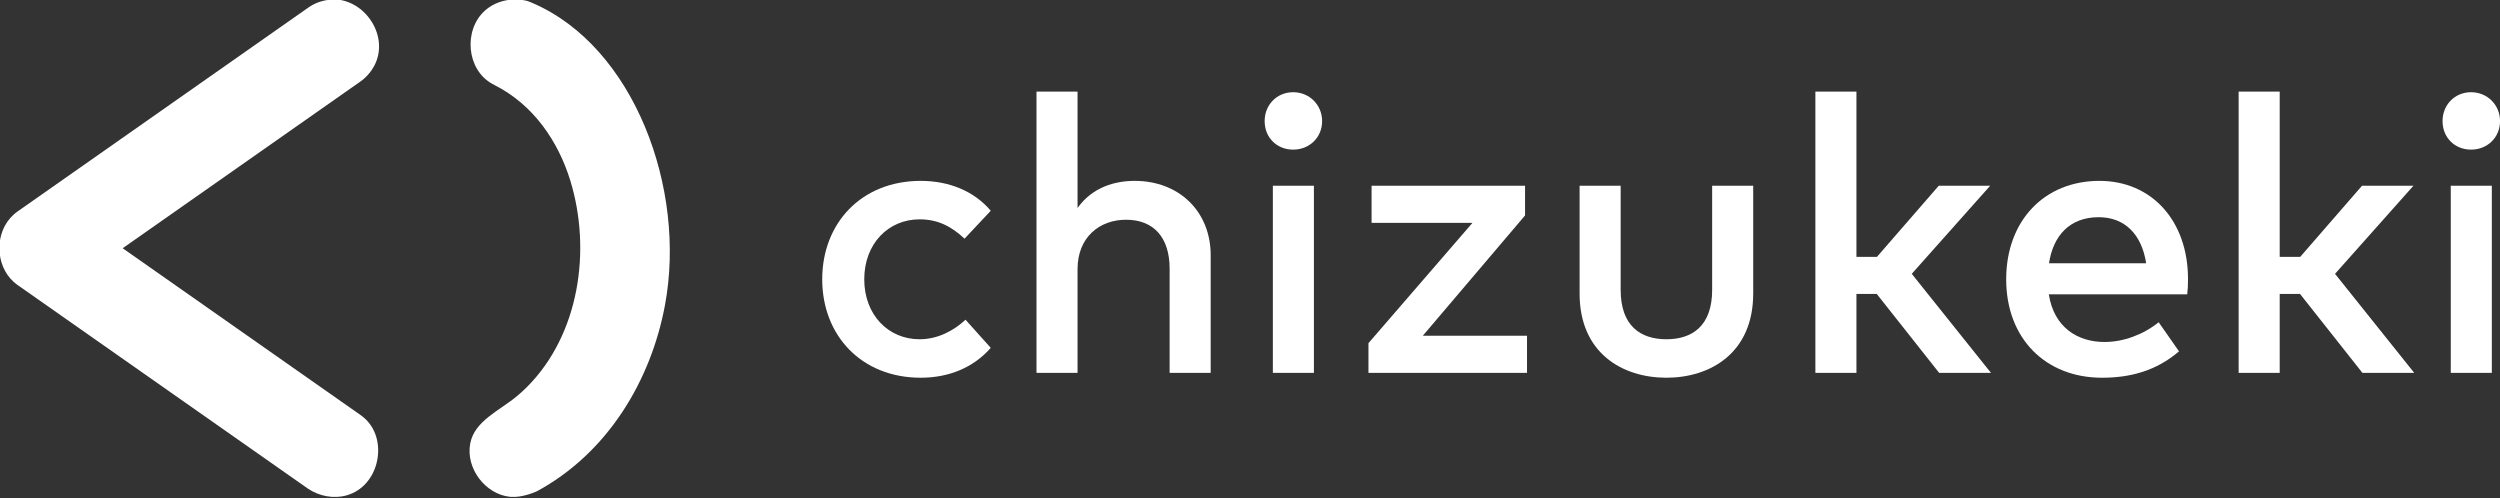 <?xml version="1.0" encoding="UTF-8" standalone="no"?>
<!DOCTYPE svg PUBLIC "-//W3C//DTD SVG 1.1//EN" "http://www.w3.org/Graphics/SVG/1.1/DTD/svg11.dtd">
<svg width="100%" height="100%" viewBox="0 0 1280 255" version="1.1" xmlns="http://www.w3.org/2000/svg" xmlns:xlink="http://www.w3.org/1999/xlink" xml:space="preserve" xmlns:serif="http://www.serif.com/" style="fill-rule:evenodd;clip-rule:evenodd;stroke-linejoin:round;stroke-miterlimit:1.414;">
    <rect x="0" y="0" width="1280" height="255" fill="#333333" stroke="none"/>
    <g transform="matrix(1,0,0,1,-5800,-1995)">
        <g id="horizontal-outside-white-icon-white-text" transform="matrix(1,0,0,0.199,5800,1702.34)">
            <rect x="0" y="1469.02" width="1280" height="1280" style="fill:none;"/>
            <clipPath id="_clip1">
                <rect x="0" y="1469.02" width="1280" height="1280"/>
            </clipPath>
            <g clip-path="url(#_clip1)">
                <g transform="matrix(16.683,0,0,83.742,-9063.11,-39196.8)">
                    <path d="M571.512,491.185C569.688,491.185 568.488,492.487 568.488,494.209C568.488,495.931 569.688,497.233 571.512,497.233C572.376,497.233 573.132,496.921 573.66,496.315L572.886,495.451C572.52,495.793 572.028,496.051 571.476,496.051C570.51,496.051 569.778,495.295 569.778,494.209C569.778,493.123 570.51,492.367 571.476,492.367C572.028,492.367 572.448,492.577 572.856,492.961L573.66,492.103C573.15,491.497 572.376,491.185 571.512,491.185Z" style="fill:white;fill-rule:nonzero;"/>
                </g>
                <g transform="matrix(16.683,0,0,83.742,-9063.11,-39196.8)">
                    <path d="M576.324,492.019L576.324,488.443L575.064,488.443L575.064,497.083L576.324,497.083L576.324,493.897C576.324,492.913 577.002,492.379 577.812,492.379C578.658,492.379 579.15,492.919 579.15,493.885L579.15,497.083L580.41,497.083L580.41,493.471C580.41,492.127 579.444,491.185 578.076,491.185C577.494,491.185 576.786,491.365 576.324,492.019Z" style="fill:white;fill-rule:nonzero;"/>
                </g>
                <g transform="matrix(16.683,0,0,83.742,-9063.11,-39196.8)">
                    <path d="M583.578,497.083L583.578,491.335L582.318,491.335L582.318,497.083L583.578,497.083ZM582.942,488.461C582.438,488.461 582.066,488.851 582.066,489.349C582.066,489.853 582.438,490.225 582.942,490.225C583.44,490.225 583.83,489.853 583.83,489.349C583.83,488.851 583.44,488.461 582.942,488.461Z" style="fill:white;fill-rule:nonzero;"/>
                </g>
                <g transform="matrix(16.683,0,0,83.742,-9063.11,-39196.8)">
                    <path d="M590.058,492.247L590.058,491.335L585.348,491.335L585.348,492.475L588.444,492.475L585.252,496.171L585.252,497.083L590.118,497.083L590.118,495.943L586.92,495.943L590.058,492.247Z" style="fill:white;fill-rule:nonzero;"/>
                </g>
                <g transform="matrix(16.683,0,0,83.742,-9063.11,-39196.8)">
                    <path d="M597.06,494.647L597.06,491.335L595.8,491.335L595.8,494.533C595.8,495.643 595.188,496.051 594.396,496.051C593.604,496.051 592.992,495.643 592.992,494.533L592.992,491.335L591.732,491.335L591.732,494.647C591.732,496.477 593.046,497.233 594.396,497.233C595.74,497.233 597.06,496.477 597.06,494.647Z" style="fill:white;fill-rule:nonzero;"/>
                </g>
                <g transform="matrix(16.683,0,0,83.742,-9063.11,-39196.8)">
                    <path d="M600.228,493.519L600.228,488.443L598.968,488.443L598.968,497.083L600.228,497.083L600.228,494.659L600.852,494.659L602.766,497.083L604.356,497.083L601.926,494.041L604.332,491.335L602.754,491.335L600.858,493.519L600.228,493.519Z" style="fill:white;fill-rule:nonzero;"/>
                </g>
                <g transform="matrix(16.683,0,0,83.742,-9063.11,-39196.8)">
                    <path d="M607.686,491.185C605.994,491.185 604.824,492.409 604.824,494.209C604.824,496.033 606.036,497.233 607.764,497.233C608.634,497.233 609.426,497.023 610.128,496.423L609.504,495.529C609.024,495.913 608.418,496.135 607.842,496.135C607.032,496.135 606.294,495.703 606.132,494.671L610.38,494.671C610.398,494.527 610.404,494.365 610.404,494.203C610.404,492.409 609.288,491.185 607.686,491.185ZM607.662,492.301C608.46,492.301 608.982,492.823 609.12,493.717L606.138,493.717C606.264,492.877 606.768,492.301 607.662,492.301Z" style="fill:white;fill-rule:nonzero;"/>
                </g>
                <g transform="matrix(16.683,0,0,83.742,-9063.11,-39196.8)">
                    <path d="M613.218,493.519L613.218,488.443L611.958,488.443L611.958,497.083L613.218,497.083L613.218,494.659L613.842,494.659L615.756,497.083L617.346,497.083L614.916,494.041L617.322,491.335L615.744,491.335L613.848,493.519L613.218,493.519Z" style="fill:white;fill-rule:nonzero;"/>
                </g>
                <g transform="matrix(16.683,0,0,83.742,-9063.11,-39196.8)">
                    <path d="M619.728,497.083L619.728,491.335L618.468,491.335L618.468,497.083L619.728,497.083ZM619.092,488.461C618.588,488.461 618.216,488.851 618.216,489.349C618.216,489.853 618.588,490.225 619.092,490.225C619.59,490.225 619.98,489.853 619.98,489.349C619.98,488.851 619.59,488.461 619.092,488.461Z" style="fill:white;fill-rule:nonzero;"/>
                </g>
                <g transform="matrix(1.89216e-16,-15.511,2.203,6.77268e-16,-1419.09,10938.6)">
                    <path d="M610.496,722.273C610.143,729.374 604.226,734.642 599.508,731.158C598.721,730.577 598.01,729.799 597.416,728.87C597.152,728.457 597.1,728.338 596.864,727.894L569.226,672.673L541.589,727.894L541.323,728.393C541.069,728.817 541.011,728.931 540.73,729.322C537.122,734.337 529.761,732.246 528.237,724.729C527.63,721.738 528.077,718.439 529.312,715.809L563.088,648.322C563.327,647.874 563.38,647.753 563.647,647.336C566.416,643.012 571.912,642.818 574.806,647.336C575.073,647.753 575.126,647.874 575.365,648.322L609.141,715.809C609.358,716.272 609.421,716.381 609.608,716.87C610.238,718.512 610.511,720.349 610.496,722.273Z" style="fill:white;fill-rule:nonzero;"/>
                </g>
                <g transform="matrix(1.89216e-16,-15.511,3.09,9.49791e-16,-1966.99,10938.6)">
                    <path d="M610.493,722.231C610.36,723.878 610.23,724.029 609.892,724.816C602.677,741.586 579.157,750.358 559.786,746.75C547.224,744.411 535.271,737.236 528.927,725.556C528.927,725.556 527.784,723.129 527.988,721.1C528.402,716.992 532.721,713.692 536.862,714.486C540.574,715.197 542.277,719.308 544.667,722.194C545.148,722.775 545.658,723.333 546.191,723.866C554.941,732.606 568.965,734.562 580.378,731.084C586.97,729.076 593.066,724.924 596.301,718.485L596.512,718.094C596.72,717.758 596.765,717.669 597.002,717.352C599.808,713.61 606.372,713.507 609.187,717.608C610.105,718.947 610.528,720.548 610.493,722.231Z" style="fill:white;fill-rule:nonzero;"/>
                </g>
            </g>
        </g>
    </g>
</svg>
